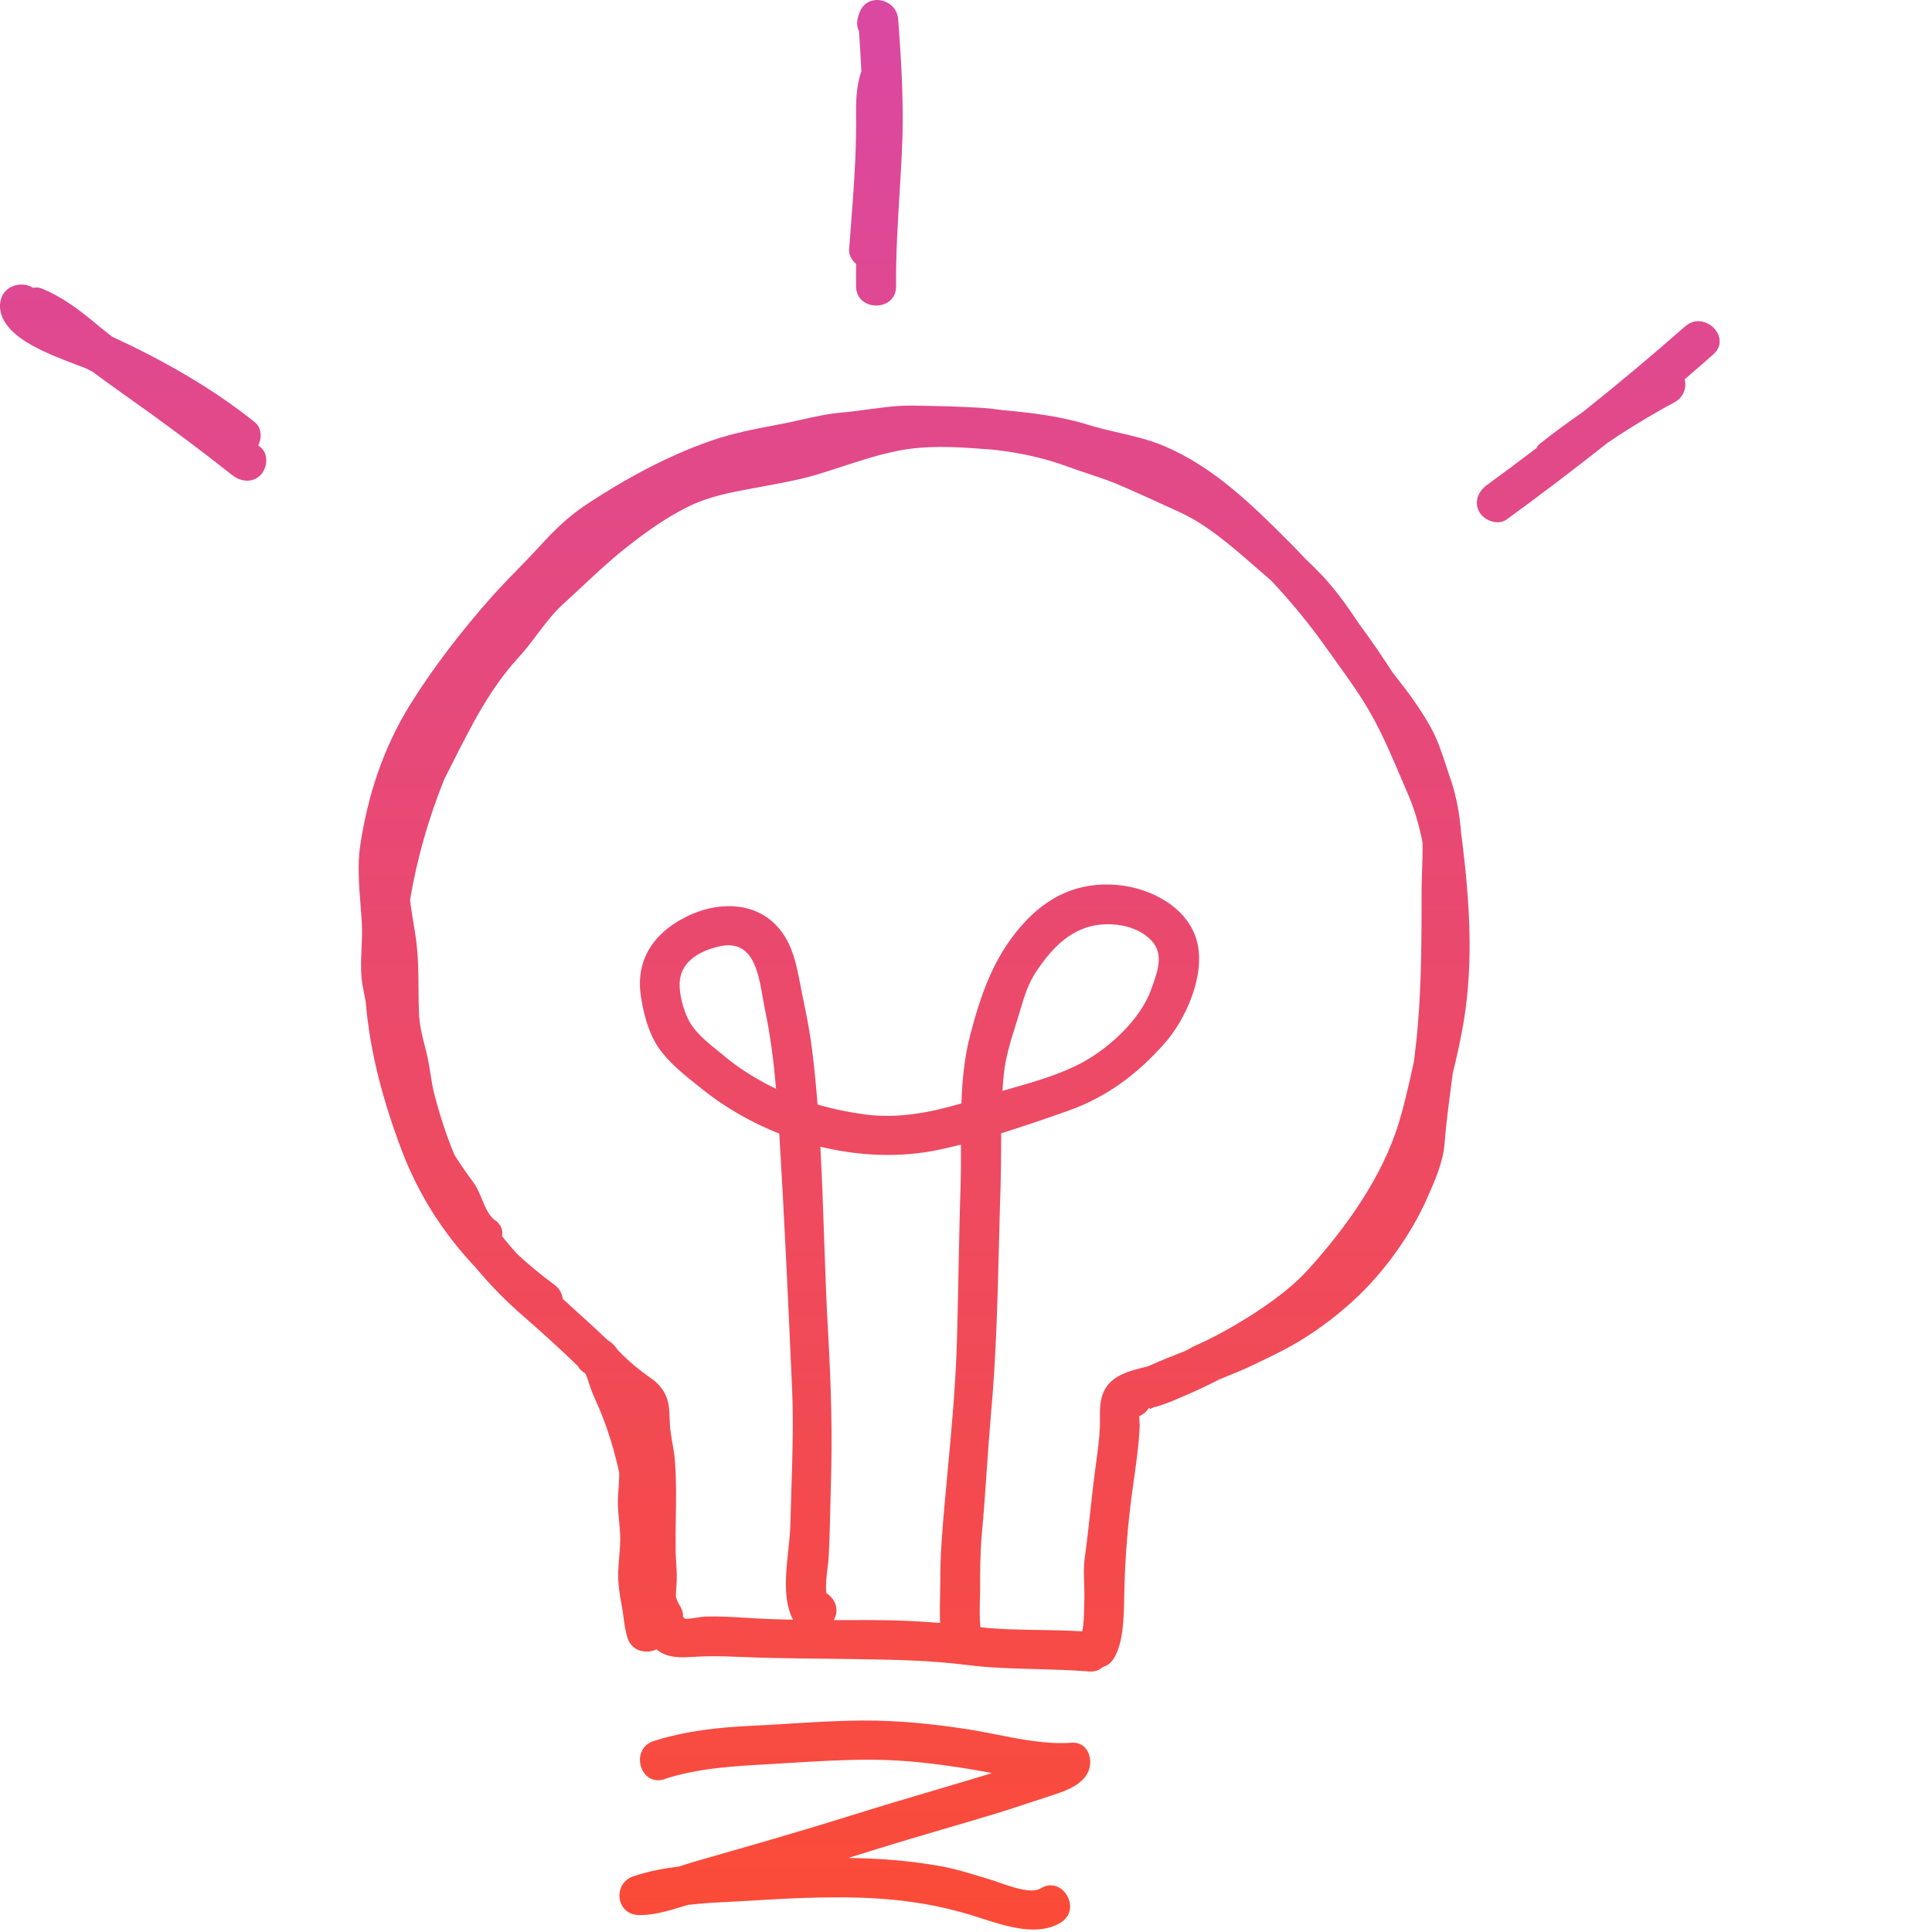<svg width="100" height="100" viewBox="0 0 100 100" fill="none" xmlns="http://www.w3.org/2000/svg">
<g clip-path="url(#clip0_48_12412)">
<path d="M44.41 0.904C44.33 1.178 44.361 1.419 44.462 1.614C44.509 2.31 44.552 3.005 44.585 3.7C44.568 3.739 44.553 3.78 44.54 3.824C44.32 4.544 44.3 5.294 44.31 6.044C44.32 6.774 44.3 7.504 44.27 8.224C44.21 9.576 44.104 10.928 43.999 12.273L43.998 12.276C43.982 12.482 43.966 12.688 43.95 12.894C43.928 13.195 44.084 13.472 44.314 13.661C44.307 14.049 44.305 14.436 44.31 14.824C44.32 16.144 46.39 16.144 46.38 14.824C46.366 13.207 46.464 11.6 46.562 9.993C46.604 9.294 46.647 8.594 46.68 7.894C46.8 5.584 46.66 3.304 46.49 1.004C46.41 -0.116 44.8 -0.426 44.46 0.734C44.45 0.764 44.443 0.791 44.435 0.819C44.428 0.846 44.42 0.874 44.41 0.904Z" fill="url(#paint0_linear_48_12412)"/>
<path fill-rule="evenodd" clip-rule="evenodd" d="M32.047 76.211C32.048 76.245 32.05 76.279 32.05 76.314C32.05 76.558 32.032 76.805 32.015 77.052C31.995 77.33 31.975 77.608 31.98 77.884C31.99 78.156 32.016 78.425 32.041 78.694C32.066 78.958 32.09 79.221 32.1 79.484C32.112 79.855 32.081 80.218 32.05 80.584C32.029 80.829 32.008 81.075 32 81.324C31.98 81.884 32.05 82.434 32.16 82.984C32.206 83.211 32.238 83.445 32.269 83.679C32.319 84.054 32.369 84.429 32.48 84.774C32.709 85.488 33.46 85.621 33.985 85.369C34.03 85.41 34.079 85.448 34.13 85.484C34.61 85.804 35.23 85.804 35.79 85.764C36.56 85.714 37.31 85.714 38.07 85.754C39.624 85.821 41.171 85.838 42.722 85.855L42.726 85.855C43.24 85.861 43.755 85.866 44.27 85.874C46.23 85.904 48.14 85.934 50.09 86.184C51.291 86.332 52.481 86.363 53.673 86.394C54.566 86.418 55.461 86.441 56.36 86.514C56.674 86.54 56.913 86.445 57.078 86.285C57.3 86.225 57.508 86.079 57.66 85.824C58.145 85.021 58.169 83.722 58.186 82.771L58.186 82.769L58.187 82.766L58.188 82.667L58.19 82.574C58.22 81.044 58.32 79.554 58.5 78.024C58.555 77.543 58.623 77.062 58.691 76.581L58.691 76.58C58.821 75.662 58.951 74.742 58.99 73.824C58.99 73.75 58.985 73.667 58.98 73.581C58.974 73.488 58.968 73.392 58.968 73.299C59.161 73.218 59.336 73.082 59.462 72.883C59.474 72.882 59.487 72.88 59.499 72.878C59.496 72.96 59.583 72.911 59.693 72.849L59.706 72.842C60.16 72.744 60.668 72.524 61.086 72.343C61.175 72.304 61.261 72.267 61.34 72.234C61.939 71.979 62.527 71.701 63.104 71.401L63.237 71.347C63.817 71.113 64.398 70.879 64.96 70.604C65.82 70.194 66.72 69.764 67.52 69.254C68.43 68.674 69.21 68.084 70.02 67.344C71.58 65.934 73.03 63.924 73.87 62.014L73.874 62.005C74.263 61.127 74.7 60.14 74.77 59.184C74.844 58.236 74.966 57.304 75.089 56.365L75.089 56.363C75.124 56.097 75.159 55.83 75.193 55.561C75.409 54.672 75.611 53.778 75.76 52.884C76.28 49.764 76.06 46.634 75.68 43.514C75.666 43.399 75.65 43.285 75.632 43.173C75.559 42.206 75.399 41.246 75.07 40.294C74.998 40.088 74.929 39.877 74.86 39.664L74.859 39.663L74.859 39.661C74.628 38.957 74.391 38.233 74.03 37.604C73.52 36.694 72.9 35.844 72.25 35.024C72.19 34.948 72.13 34.872 72.071 34.795C71.524 33.944 70.949 33.107 70.345 32.289C69.707 31.332 69.045 30.394 68.22 29.564C67.999 29.341 67.775 29.122 67.547 28.905C67.257 28.592 66.962 28.285 66.66 27.984C64.75 26.074 62.78 24.154 60.25 23.084C59.493 22.763 58.706 22.581 57.917 22.399C57.403 22.28 56.889 22.161 56.38 22.004C54.884 21.537 53.425 21.369 51.872 21.225C51.541 21.176 51.208 21.137 50.87 21.114C49.677 21.034 48.454 21.014 47.25 20.994L47.23 20.994C46.482 20.981 45.713 21.085 44.95 21.188C44.51 21.248 44.071 21.307 43.64 21.344C42.876 21.409 42.168 21.568 41.451 21.729C41.069 21.815 40.686 21.901 40.29 21.974L40.095 22.011C38.97 22.226 37.927 22.425 36.83 22.804C34.56 23.584 32.31 24.814 30.32 26.134C29.43 26.724 28.68 27.454 27.96 28.244C27.577 28.666 27.179 29.074 26.782 29.481L26.782 29.482C26.351 29.924 25.921 30.366 25.51 30.824C23.96 32.564 22.45 34.504 21.22 36.484C19.84 38.714 19.04 41.154 18.65 43.724C18.494 44.743 18.581 45.835 18.665 46.892C18.689 47.193 18.712 47.491 18.73 47.784C18.753 48.223 18.734 48.656 18.714 49.086C18.683 49.782 18.652 50.473 18.8 51.184C18.846 51.403 18.888 51.622 18.928 51.843C19.145 54.466 19.838 57.018 20.79 59.534C21.674 61.87 22.979 63.877 24.629 65.619C25.388 66.533 26.227 67.382 27.12 68.154C28.076 68.982 29.004 69.833 29.912 70.706C29.99 70.852 30.103 70.975 30.25 71.054C30.271 71.072 30.315 71.112 30.34 71.174C30.41 71.354 30.47 71.544 30.53 71.734C30.623 72.019 30.747 72.296 30.871 72.574C30.946 72.743 31.022 72.913 31.09 73.084C31.502 74.101 31.815 75.141 32.047 76.211ZM24.936 62.052C25.115 62.482 25.295 62.915 25.63 63.174L25.64 63.164C25.956 63.407 26.044 63.707 25.984 63.986L26.03 64.044C26.269 64.341 26.517 64.629 26.772 64.91C27.381 65.477 28.026 66.006 28.69 66.494C28.962 66.694 29.096 66.959 29.128 67.229C29.349 67.432 29.572 67.634 29.795 67.836L29.798 67.839C30.352 68.342 30.907 68.845 31.449 69.365C31.676 69.495 31.849 69.678 31.987 69.89C32.005 69.908 32.023 69.926 32.04 69.944C32.56 70.474 33.06 70.894 33.66 71.314C34 71.544 34.27 71.824 34.45 72.204C34.634 72.6 34.648 73.017 34.661 73.437C34.667 73.609 34.673 73.782 34.69 73.954C34.719 74.201 34.761 74.44 34.802 74.679C34.86 75.011 34.917 75.341 34.94 75.684C35.01 76.651 34.995 77.614 34.98 78.578C34.971 79.129 34.963 79.681 34.97 80.234C34.974 80.458 34.987 80.678 35 80.896C35.025 81.3 35.049 81.698 35.01 82.114C34.993 82.301 34.984 82.477 34.984 82.646C35.031 82.808 35.095 82.965 35.19 83.114C35.316 83.311 35.363 83.506 35.352 83.686C35.392 83.718 35.43 83.752 35.465 83.79C35.661 83.792 35.902 83.755 36.114 83.722C36.266 83.698 36.403 83.677 36.5 83.674C37.214 83.65 37.947 83.695 38.669 83.74L38.67 83.74C38.858 83.752 39.045 83.763 39.23 83.774C39.836 83.805 40.442 83.825 41.049 83.837C40.522 82.848 40.672 81.444 40.805 80.204C40.855 79.737 40.902 79.293 40.91 78.904C40.924 78.272 40.944 77.64 40.964 77.007C41.019 75.316 41.073 73.622 41 71.934C40.806 67.515 40.603 63.087 40.336 58.676C38.895 58.105 37.544 57.33 36.37 56.394C36.305 56.342 36.239 56.289 36.172 56.236C35.428 55.645 34.593 54.983 34.07 54.204C33.55 53.424 33.31 52.464 33.17 51.554C32.87 49.524 34 48.114 35.79 47.324C37.4 46.624 39.32 46.714 40.44 48.204C41.048 49.008 41.236 49.988 41.422 50.954L41.46 51.154C41.497 51.337 41.534 51.52 41.571 51.703C41.747 52.567 41.923 53.429 42.03 54.304C42.149 55.256 42.242 56.211 42.317 57.169C43.123 57.404 43.946 57.573 44.77 57.684C46.489 57.911 48.135 57.586 49.762 57.113C49.804 55.909 49.918 54.714 50.22 53.564C50.77 51.464 51.42 49.564 52.88 47.904C54.2 46.404 55.79 45.634 57.82 45.804C59.55 45.954 61.5 46.954 61.96 48.744C62.4 50.454 61.39 52.754 60.27 54.014C58.85 55.614 57.26 56.804 55.23 57.514C54.113 57.907 52.972 58.302 51.821 58.658C51.819 58.902 51.818 59.147 51.817 59.391C51.814 60.05 51.811 60.709 51.79 61.364C51.757 62.374 51.732 63.384 51.706 64.393C51.632 67.342 51.558 70.289 51.29 73.224C51.206 74.189 51.139 75.155 51.072 76.119C50.997 77.212 50.921 78.305 50.82 79.394C50.73 80.394 50.73 81.384 50.73 82.394C50.728 82.515 50.725 82.644 50.721 82.778C50.709 83.24 50.694 83.76 50.747 84.225C51.77 84.338 52.786 84.353 53.803 84.368C54.539 84.379 55.275 84.391 56.015 84.439C56.099 84.082 56.107 83.624 56.113 83.266C56.115 83.158 56.117 83.058 56.12 82.974C56.137 82.65 56.126 82.325 56.115 82.001C56.1 81.535 56.085 81.07 56.15 80.604C56.262 79.81 56.348 79.014 56.435 78.217C56.511 77.516 56.587 76.815 56.68 76.114L56.701 75.962L56.721 75.813C56.811 75.162 56.904 74.483 56.93 73.834C56.935 73.691 56.934 73.548 56.933 73.407C56.93 72.954 56.927 72.508 57.11 72.074C57.481 71.198 58.441 70.961 59.344 70.738L59.416 70.72L59.462 70.701L59.498 70.686C59.545 70.666 59.592 70.645 59.64 70.624C60.14 70.399 60.65 70.199 61.16 69.999L61.343 69.927C61.54 69.815 61.74 69.706 61.95 69.614C62.69 69.284 63.35 68.924 64.05 68.514C65.29 67.774 66.7 66.824 67.68 65.744C69.67 63.554 71.56 60.914 72.42 58.064C72.687 57.173 72.89 56.267 73.092 55.362C73.121 55.228 73.151 55.094 73.182 54.96C73.264 54.318 73.338 53.674 73.39 53.024C73.58 50.724 73.58 48.434 73.58 46.124C73.58 45.763 73.594 45.401 73.607 45.04V45.038C73.625 44.558 73.643 44.078 73.629 43.6C73.457 42.718 73.207 41.86 72.85 41.044C72.737 40.783 72.626 40.521 72.514 40.258C72.05 39.167 71.58 38.063 71 37.024C70.46 36.052 69.808 35.148 69.157 34.244L69.157 34.243C68.977 33.994 68.797 33.744 68.62 33.494C67.769 32.292 66.823 31.148 65.809 30.064C65.737 30 65.664 29.936 65.59 29.874C65.375 29.69 65.159 29.5 64.94 29.309C63.744 28.266 62.482 27.165 61.07 26.514C60.8 26.391 60.532 26.269 60.265 26.147C59.57 25.83 58.878 25.514 58.17 25.204C57.58 24.937 56.95 24.727 56.321 24.517C55.958 24.396 55.595 24.275 55.24 24.144C53.98 23.679 52.7 23.42 51.399 23.275L51.191 23.259C51.077 23.251 50.964 23.242 50.85 23.234C49.39 23.124 47.92 23.044 46.47 23.334C45.483 23.531 44.538 23.84 43.59 24.149C43.145 24.294 42.7 24.44 42.25 24.574C41.424 24.817 40.579 24.974 39.734 25.132C39.536 25.169 39.338 25.206 39.14 25.244L38.934 25.282C37.866 25.479 36.756 25.684 35.77 26.154C34.52 26.744 33.33 27.604 32.26 28.464C31.529 29.052 30.839 29.696 30.151 30.339C29.822 30.646 29.493 30.953 29.16 31.254C28.639 31.729 28.211 32.295 27.784 32.86C27.474 33.27 27.165 33.679 26.82 34.054C25.37 35.635 24.432 37.492 23.486 39.365L23.486 39.366C23.328 39.679 23.169 39.992 23.008 40.305C22.191 42.322 21.582 44.44 21.225 46.575C21.267 46.977 21.335 47.379 21.401 47.777C21.448 48.052 21.493 48.325 21.53 48.594C21.647 49.445 21.654 50.293 21.662 51.141C21.665 51.598 21.669 52.055 21.69 52.514C21.724 53.114 21.858 53.637 22.002 54.195C22.028 54.297 22.054 54.399 22.08 54.504C22.163 54.85 22.219 55.199 22.274 55.547C22.338 55.952 22.403 56.356 22.51 56.754C22.791 57.802 23.12 58.809 23.521 59.777C23.834 60.274 24.175 60.758 24.51 61.214C24.687 61.452 24.811 61.752 24.936 62.052ZM44.167 83.855C43.831 83.855 43.495 83.856 43.159 83.855L43.17 83.834C43.467 83.264 43.196 82.726 42.77 82.459C42.723 82.042 42.785 81.542 42.837 81.124C42.86 80.94 42.881 80.772 42.89 80.634C42.937 79.76 42.957 78.887 42.977 78.014C42.987 77.577 42.997 77.14 43.01 76.704C43.09 74.154 43.01 71.654 42.87 69.114C42.771 67.421 42.712 65.723 42.654 64.024C42.6 62.466 42.547 60.908 42.462 59.353C44.483 59.844 46.593 59.932 48.58 59.514C48.966 59.433 49.353 59.343 49.739 59.245L49.739 59.317C49.74 60.005 49.741 60.69 49.72 61.364C49.672 62.81 49.644 64.256 49.615 65.701L49.615 65.702V65.703C49.591 66.945 49.567 68.186 49.53 69.424C49.464 71.72 49.246 74.051 49.031 76.353L49.031 76.356C48.987 76.83 48.943 77.302 48.9 77.774L48.893 77.853C48.776 79.195 48.66 80.51 48.67 81.864C48.67 82.099 48.664 82.343 48.659 82.593C48.648 83.056 48.637 83.536 48.661 84.004C47.447 83.903 46.244 83.854 45 83.854C44.726 83.854 44.452 83.854 44.177 83.855L44.167 83.855ZM41.38 82.804L41.401 82.783L41.39 82.804H41.38ZM39.59 56.064C39.781 56.166 39.974 56.264 40.17 56.357C40.049 54.973 39.879 53.601 39.59 52.234C39.552 52.049 39.517 51.848 39.481 51.638C39.245 50.272 38.95 48.569 37.19 48.994C36.38 49.184 35.51 49.604 35.25 50.444C35.03 51.124 35.35 52.294 35.7 52.904C36.03 53.483 36.646 53.979 37.202 54.427C37.336 54.535 37.467 54.64 37.59 54.744C38.21 55.254 38.89 55.684 39.59 56.064ZM52.031 56.424L51.887 56.465C51.905 56.167 51.929 55.87 51.96 55.574C52.053 54.711 52.297 53.934 52.551 53.121C52.597 52.974 52.644 52.824 52.69 52.674C52.73 52.544 52.768 52.417 52.805 52.292C53.021 51.564 53.218 50.899 53.67 50.234C54.62 48.834 55.74 47.764 57.53 47.844C58.29 47.874 59.06 48.124 59.6 48.684C60.25 49.371 59.924 50.271 59.634 51.075C59.616 51.125 59.598 51.175 59.58 51.224C59.03 52.754 57.46 54.204 56.04 54.984C54.911 55.599 53.605 55.973 52.332 56.337L52.031 56.424Z" fill="url(#paint1_linear_48_12412)"/>
<path d="M34.41 92.074C36.18 91.514 37.95 91.414 39.79 91.314C40.16 91.293 40.529 91.27 40.898 91.247C42.289 91.162 43.682 91.076 45.08 91.084C46.81 91.084 48.52 91.294 50.23 91.574C50.593 91.632 50.964 91.702 51.34 91.774C51.037 91.868 50.733 91.962 50.43 92.054C49.773 92.25 49.116 92.445 48.458 92.639C47.142 93.028 45.827 93.417 44.52 93.824C42.63 94.414 40.73 94.984 38.82 95.534L36 96.344C35.75 96.413 35.486 96.501 35.214 96.591L35.163 96.608C34.36 96.705 33.566 96.855 32.79 97.114C31.7 97.474 31.87 99.094 33.06 99.124C33.822 99.139 34.59 98.906 35.336 98.679C35.43 98.65 35.523 98.622 35.615 98.595C36.363 98.507 37.12 98.469 37.875 98.431L37.88 98.43L37.882 98.43L37.883 98.43C38.172 98.416 38.462 98.401 38.75 98.384C40.67 98.264 42.6 98.164 44.53 98.224C46.49 98.284 48.35 98.544 50.23 99.114C50.41 99.168 50.599 99.229 50.794 99.292C52.11 99.716 53.725 100.236 54.9 99.514C56.03 98.824 54.99 97.044 53.86 97.744C53.394 98.03 52.378 97.674 51.701 97.436C51.551 97.383 51.417 97.336 51.31 97.304C51.184 97.265 51.057 97.227 50.931 97.188C50.169 96.954 49.411 96.721 48.63 96.584C47.075 96.305 45.488 96.188 43.905 96.167C44.414 96.01 44.922 95.853 45.43 95.694C46.589 95.333 47.754 94.991 48.92 94.649C49.857 94.374 50.794 94.099 51.73 93.814C52.252 93.652 52.774 93.479 53.296 93.306C53.644 93.191 53.992 93.076 54.34 92.964L54.451 92.927C55.082 92.718 55.765 92.492 56.18 91.954C56.67 91.334 56.44 90.134 55.45 90.204C54.188 90.296 52.854 90.033 51.555 89.776C51.032 89.673 50.515 89.571 50.01 89.494C48.24 89.224 46.46 89.044 44.66 89.054C43.394 89.06 42.127 89.138 40.86 89.216C40.227 89.255 39.593 89.294 38.96 89.324C37.21 89.404 35.52 89.584 33.84 90.114C32.58 90.514 33.12 92.494 34.39 92.094L34.41 92.074Z" fill="url(#paint2_linear_48_12412)"/>
<path d="M4.804 19.25C4.703 19.2 4.602 19.148 4.506 19.09C4.484 19.08 4.462 19.072 4.44 19.064C4.408 19.051 4.375 19.039 4.34 19.024L4.122 18.941C3.293 18.629 2.462 18.317 1.69 17.894C0.89 17.454 -0.07 16.734 0 15.714H0.01C0.074 14.786 1.131 14.51 1.711 14.897C1.86 14.867 2.014 14.874 2.16 14.934C3.21 15.364 4.08 16.014 4.94 16.734C5.226 16.971 5.512 17.201 5.801 17.426C8.404 18.628 10.959 20.065 13.19 21.854C13.544 22.135 13.562 22.669 13.367 23.055L13.48 23.144C13.92 23.494 13.84 24.234 13.48 24.594C13.06 25.014 12.46 24.934 12.02 24.594C10.2 23.154 8.34 21.774 6.45 20.444L6.325 20.354C5.81 19.988 5.302 19.627 4.804 19.25Z" fill="url(#paint3_linear_48_12412)"/>
<path d="M88.68 18.344C88.189 18.777 87.695 19.207 87.198 19.633C87.318 20.064 87.114 20.576 86.72 20.794C85.72 21.334 84.75 21.904 83.8 22.524C83.602 22.654 83.405 22.785 83.21 22.918C81.499 24.275 79.757 25.596 77.99 26.884C77.54 27.214 76.84 26.954 76.58 26.514C76.28 26.004 76.5 25.444 76.95 25.114C77.815 24.483 78.674 23.843 79.526 23.194C79.574 23.102 79.638 23.02 79.72 22.954C80.426 22.395 81.15 21.862 81.891 21.353C83.704 19.911 85.483 18.425 87.22 16.894C88.21 16.024 89.67 17.464 88.68 18.344Z" fill="url(#paint4_linear_48_12412)"/>
</g>
<defs>
<linearGradient id="paint0_linear_48_12412" x1="44.503" y1="0" x2="44.503" y2="99.873" gradientUnits="userSpaceOnUse">
<stop stop-color="#DA48A2"/>
<stop offset="1" stop-color="#FB4B37"/>
</linearGradient>
<linearGradient id="paint1_linear_48_12412" x1="44.503" y1="0" x2="44.503" y2="99.873" gradientUnits="userSpaceOnUse">
<stop stop-color="#DA48A2"/>
<stop offset="1" stop-color="#FB4B37"/>
</linearGradient>
<linearGradient id="paint2_linear_48_12412" x1="44.503" y1="0" x2="44.503" y2="99.873" gradientUnits="userSpaceOnUse">
<stop stop-color="#DA48A2"/>
<stop offset="1" stop-color="#FB4B37"/>
</linearGradient>
<linearGradient id="paint3_linear_48_12412" x1="44.503" y1="0" x2="44.503" y2="99.873" gradientUnits="userSpaceOnUse">
<stop stop-color="#DA48A2"/>
<stop offset="1" stop-color="#FB4B37"/>
</linearGradient>
<linearGradient id="paint4_linear_48_12412" x1="44.503" y1="0" x2="44.503" y2="99.873" gradientUnits="userSpaceOnUse">
<stop stop-color="#DA48A2"/>
<stop offset="1" stop-color="#FB4B37"/>
</linearGradient>
<clipPath id="clip0_48_12412">
<rect width="100" height="100" fill="white" transform="translate(-0.003)"/>
</clipPath>
</defs>
</svg>
